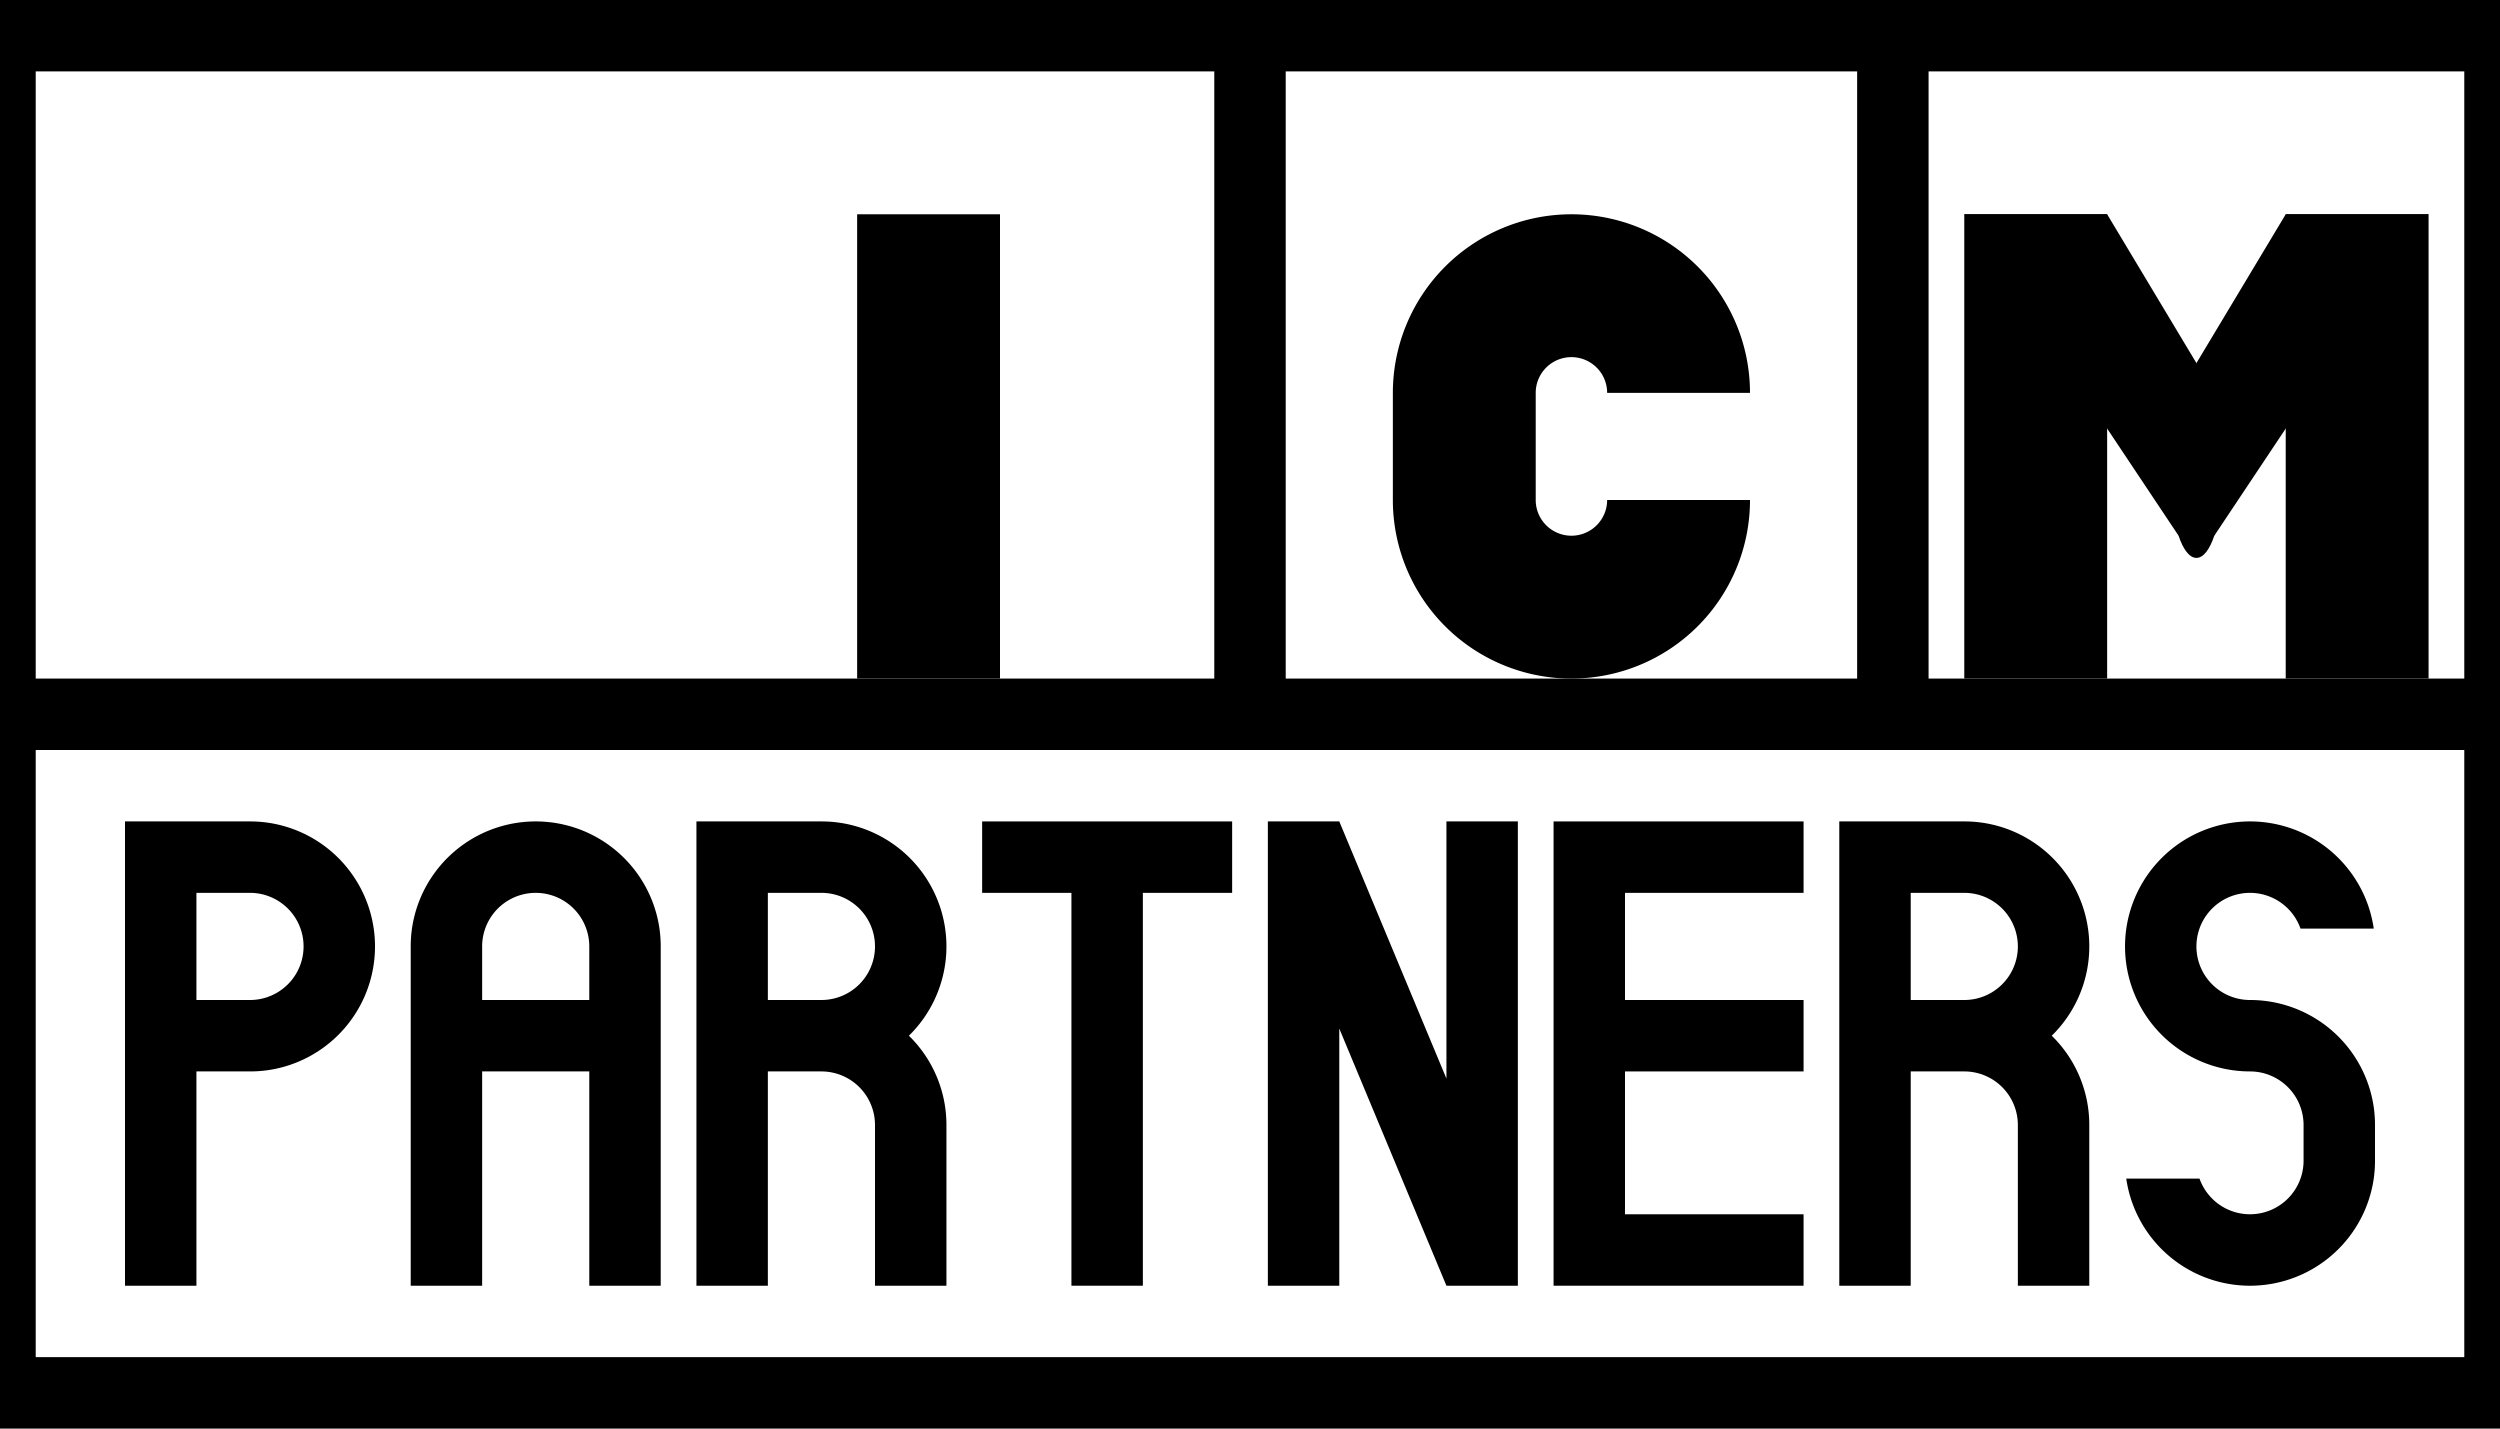 <svg xmlns="http://www.w3.org/2000/svg" viewBox="0 0 700 400"><title>icm partners</title><path d="M0,0V400H700V0ZM690,380H10V20H690Z"/><rect y="190" width="700" height="20"/><rect x="340" y="10" width="20" height="190"/><rect x="520" y="10" width="20" height="190"/><rect x="240" y="60" width="40" height="130"/><path d="M490,140a50,50,0,0,1-100,0V110a50,50,0,0,1,100,0H450a10,10,0,0,0-20,0v30a10,10,0,0,0,20,0Z"/><rect x="550" y="60" width="40" height="130"/><rect x="640" y="60" width="40" height="130"/><path d="M610,150q5-20,10-40L590,60H550Z"/><path d="M620,150q-5-20-10-40l30-50h40Z"/><ellipse cx="615" cy="135" rx="7.071" ry="21.213"/><path d="M75,230.35a35.779,35.779,0,0,0-5-.35H35V360H55V300H70a35.779,35.779,0,0,0,5-.35,35.01,35.01,0,0,0,0-69.3ZM70,280H55V250H70a15,15,0,0,1,0,30Z"/><path d="M254.49,290A35,35,0,0,0,235,230.35a35.779,35.779,0,0,0-5-.35H195V360h20V300h15a15.005,15.005,0,0,1,15,15v45h20V315a34.9,34.9,0,0,0-10.51-25ZM215,280V250h15a15,15,0,0,1,0,30Z"/><path d="M574.49,290A35,35,0,0,0,555,230.35a35.779,35.779,0,0,0-5-.35H515V360h20V300h15a15.005,15.005,0,0,1,15,15v45h20V315a34.9,34.9,0,0,0-10.51-25ZM535,280V250h15a15,15,0,0,1,0,30Z"/><path d="M184.65,260a35.01,35.01,0,0,0-69.3,0,35.779,35.779,0,0,0-.35,5v95h20V300h30v60h20V265A35.779,35.779,0,0,0,184.65,260ZM135,280V265a15,15,0,0,1,30,0v15Z"/><path d="M665,315v10a35.779,35.779,0,0,1-.35,5,35.01,35.01,0,0,1-69.3,0h20.51A15,15,0,0,0,645,325V315a15.005,15.005,0,0,0-15-15,35,35,0,1,1,34.65-40H644.14A15,15,0,1,0,630,280a35.008,35.008,0,0,1,34.65,30A35.779,35.779,0,0,1,665,315Z"/><polygon points="345 230 345 250 320 250 320 360 300 360 300 250 275 250 275 230 345 230"/><polygon points="455 250 455 280 505 280 505 300 455 300 455 340 505 340 505 360 435 360 435 230 505 230 505 250 455 250"/><polygon points="425 230 425 360 405 360 375 288 375 360 355 360 355 230 375 230 405 302 405 230 425 230"/></svg>